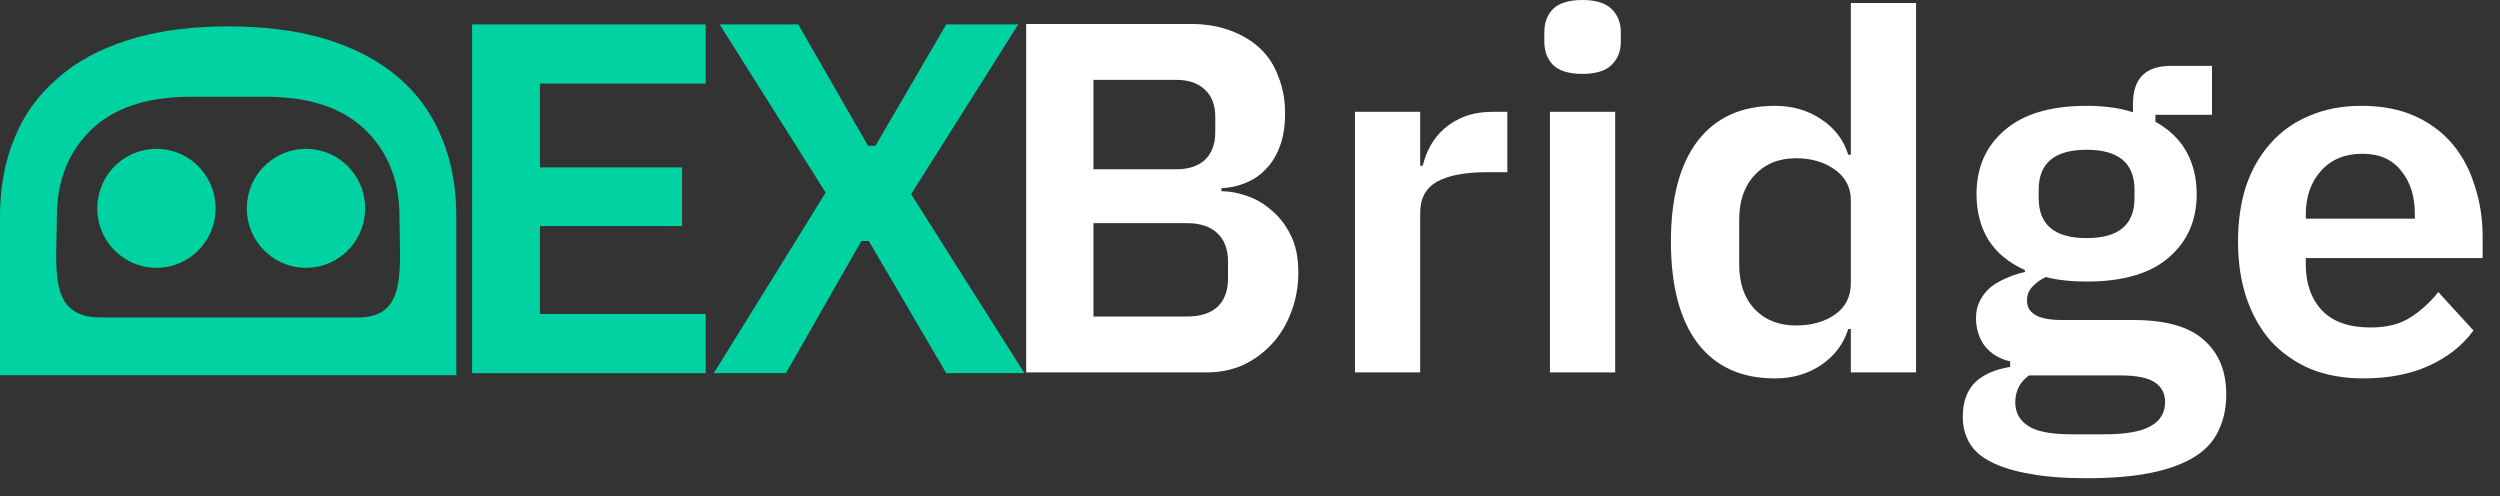 <svg width="126" height="25" viewBox="0 0 126 25" fill="none" xmlns="http://www.w3.org/2000/svg">
<rect x="0" y="0" width="126" height="25" fill="#333333" stroke="none"/>
<path fill-rule="evenodd" clip-rule="evenodd" d="M12.213 1.342C13.85 1.392 15.302 1.618 16.571 2.017L17.101 2.201C18.15 2.588 19.059 3.088 19.831 3.699L20.153 3.968L20.495 4.285C21.263 5.041 21.856 5.937 22.276 6.976V6.978C22.643 7.871 22.873 8.85 22.96 9.916L22.988 10.378L23 10.922V18.91H0V10.92C1.88646e-05 9.64 0.186 8.475 0.554 7.422L0.722 6.978L0.723 6.976C1.203 5.789 1.922 4.788 2.878 3.97L2.881 3.966C3.815 3.127 5.007 2.476 6.461 2.018L7.008 1.858C8.312 1.508 9.809 1.33 11.5 1.33L12.213 1.342ZM9.614 4.876C7.576 4.876 5.964 5.354 4.813 6.342L4.589 6.547C3.435 7.666 2.865 9.132 2.865 10.92C2.865 13.522 2.39 16 5.062 16H18.062C20.562 16 20.134 13.522 20.134 10.92L20.128 10.609C20.074 9.174 19.636 7.955 18.805 6.968L18.62 6.76L18.618 6.758L18.413 6.548L18.411 6.547L18.187 6.342C17.036 5.353 15.423 4.876 13.385 4.876H9.614Z" fill="#00D3A1"/>
<path d="M35.567 1.23V4.213H27.212V8.436H34.377V11.393H27.212V15.824H35.567V18.493V18.807H23.794V1.23H35.567Z" fill="#00D3A1"/>
<path d="M40.229 1.23L43.674 7.219L43.718 7.296L43.748 7.348H44.121L44.152 7.297L44.197 7.221L47.691 1.23H51.319L46.008 9.646L46.007 9.647L45.955 9.731L45.921 9.786L45.956 9.841L46.008 9.924L51.629 18.807H47.692L43.86 12.272L43.815 12.195L43.785 12.146H43.412L43.382 12.197L43.337 12.275L39.609 18.807H35.969L36.081 18.64L41.58 9.761L41.614 9.707L41.579 9.651L36.268 1.23H40.229Z" fill="#00D3A1"/>
<path d="M119.115 19.071C118.121 19.071 117.231 18.912 116.443 18.593C115.672 18.258 115.013 17.797 114.465 17.21C113.934 16.606 113.523 15.884 113.232 15.046C112.941 14.19 112.796 13.234 112.796 12.178C112.796 11.138 112.933 10.198 113.207 9.36C113.498 8.521 113.909 7.808 114.44 7.221C114.97 6.617 115.621 6.156 116.392 5.837C117.162 5.502 118.036 5.334 119.012 5.334C120.056 5.334 120.964 5.51 121.735 5.862C122.505 6.215 123.139 6.693 123.635 7.296C124.132 7.9 124.5 8.605 124.74 9.41C124.997 10.198 125.125 11.045 125.125 11.951V13.008H116.212V13.335C116.212 14.291 116.486 15.063 117.034 15.65C117.582 16.22 118.395 16.505 119.474 16.505C120.296 16.505 120.964 16.337 121.478 16.002C122.009 15.666 122.48 15.239 122.89 14.719L124.663 16.656C124.115 17.411 123.361 18.006 122.402 18.442C121.461 18.862 120.365 19.071 119.115 19.071ZM119.063 7.749C118.19 7.749 117.496 8.034 116.983 8.605C116.469 9.175 116.212 9.913 116.212 10.819V11.02H121.709V10.794C121.709 9.888 121.478 9.158 121.015 8.605C120.57 8.034 119.919 7.749 119.063 7.749Z" fill="white"/>
<path d="M112.203 19.877C112.203 20.564 112.075 21.168 111.818 21.688C111.578 22.225 111.176 22.669 110.611 23.022C110.045 23.374 109.318 23.642 108.427 23.827C107.537 24.011 106.449 24.103 105.165 24.103C104.035 24.103 103.076 24.028 102.288 23.877C101.5 23.743 100.85 23.541 100.336 23.273C99.839 23.022 99.48 22.703 99.257 22.317C99.034 21.931 98.923 21.495 98.923 21.009C98.923 20.271 99.129 19.692 99.54 19.273C99.968 18.87 100.558 18.61 101.312 18.493V18.216C100.764 18.082 100.336 17.822 100.028 17.436C99.736 17.033 99.591 16.564 99.591 16.027C99.591 15.691 99.659 15.398 99.796 15.146C99.933 14.878 100.113 14.652 100.336 14.467C100.576 14.283 100.841 14.132 101.132 14.014C101.423 13.88 101.731 13.779 102.057 13.712V13.612C101.235 13.243 100.618 12.731 100.207 12.077C99.814 11.423 99.617 10.659 99.617 9.787C99.617 8.445 100.087 7.372 101.029 6.567C101.971 5.745 103.35 5.334 105.165 5.334C105.576 5.334 105.978 5.359 106.372 5.409C106.783 5.46 107.16 5.544 107.502 5.661V5.233C107.502 3.958 108.136 3.321 109.403 3.321H111.484V5.787H108.633V6.139C109.335 6.525 109.857 7.028 110.2 7.649C110.542 8.269 110.713 8.982 110.713 9.787C110.713 11.112 110.242 12.178 109.3 12.983C108.376 13.788 106.997 14.19 105.165 14.19C104.377 14.19 103.692 14.115 103.11 13.964C102.853 14.081 102.63 14.241 102.442 14.442C102.254 14.626 102.16 14.861 102.16 15.146C102.16 15.8 102.742 16.128 103.906 16.128H107.502C109.146 16.128 110.337 16.463 111.073 17.134C111.826 17.788 112.203 18.702 112.203 19.877ZM109.121 20.254C109.121 19.835 108.949 19.508 108.607 19.273C108.264 19.038 107.674 18.92 106.835 18.92H102.262C101.8 19.256 101.569 19.709 101.569 20.279C101.569 20.782 101.783 21.177 102.211 21.462C102.639 21.747 103.367 21.889 104.394 21.889H106.038C107.117 21.889 107.896 21.755 108.376 21.487C108.872 21.218 109.121 20.807 109.121 20.254ZM105.165 12.001C106.775 12.001 107.579 11.33 107.579 9.989V9.561C107.579 8.219 106.775 7.548 105.165 7.548C103.555 7.548 102.75 8.219 102.75 9.561V9.989C102.75 11.33 103.555 12.001 105.165 12.001Z" fill="white"/>
<path d="M93.282 16.581H93.153C92.914 17.335 92.46 17.939 91.792 18.392C91.124 18.845 90.345 19.072 89.454 19.072C87.759 19.072 86.458 18.476 85.55 17.285C84.66 16.094 84.214 14.392 84.214 12.178C84.214 9.98 84.66 8.294 85.55 7.12C86.458 5.929 87.759 5.334 89.454 5.334C90.345 5.334 91.124 5.56 91.792 6.013C92.46 6.449 92.914 7.045 93.153 7.8H93.282V0.151H96.57V18.77H93.282V16.581ZM90.508 16.404C91.296 16.404 91.955 16.22 92.486 15.851C93.016 15.482 93.282 14.954 93.282 14.266V10.089C93.282 9.452 93.016 8.94 92.486 8.554C91.955 8.169 91.296 7.976 90.508 7.976C89.651 7.976 88.958 8.261 88.427 8.831C87.913 9.385 87.656 10.131 87.656 11.07V13.335C87.656 14.274 87.913 15.021 88.427 15.574C88.958 16.128 89.651 16.404 90.508 16.404Z" fill="white"/>
<path d="M79.761 3.724C79.076 3.724 78.58 3.573 78.271 3.271C77.98 2.969 77.835 2.583 77.835 2.113V1.61C77.835 1.141 77.98 0.755 78.271 0.453C78.58 0.151 79.076 0 79.761 0C80.429 0 80.917 0.151 81.225 0.453C81.534 0.755 81.688 1.141 81.688 1.61V2.113C81.688 2.583 81.534 2.969 81.225 3.271C80.917 3.573 80.429 3.724 79.761 3.724ZM78.117 5.636H81.405V18.77H78.117V5.636Z" fill="white"/>
<path d="M68.29 18.77V5.636H71.578V8.353H71.706C71.792 8.001 71.92 7.665 72.092 7.347C72.28 7.011 72.52 6.718 72.811 6.466C73.102 6.215 73.444 6.013 73.838 5.862C74.249 5.711 74.72 5.636 75.251 5.636H75.97V8.68H74.943C73.83 8.68 72.991 8.84 72.425 9.158C71.86 9.477 71.578 9.997 71.578 10.718V18.77H68.29Z" fill="white"/>
<path d="M51.72 1.208H60.017C60.753 1.208 61.412 1.317 61.995 1.535C62.594 1.753 63.099 2.055 63.51 2.441C63.921 2.827 64.229 3.305 64.435 3.875C64.657 4.428 64.769 5.041 64.769 5.712C64.769 6.383 64.674 6.953 64.486 7.422C64.315 7.875 64.075 8.253 63.767 8.555C63.476 8.857 63.133 9.083 62.739 9.234C62.363 9.385 61.969 9.469 61.558 9.486V9.637C61.952 9.637 62.371 9.712 62.816 9.863C63.279 10.014 63.698 10.257 64.075 10.593C64.469 10.911 64.794 11.331 65.051 11.851C65.308 12.354 65.436 12.983 65.436 13.738C65.436 14.442 65.317 15.105 65.077 15.725C64.854 16.329 64.537 16.858 64.126 17.311C63.715 17.763 63.227 18.124 62.662 18.392C62.097 18.644 61.481 18.77 60.813 18.77H51.72V1.208ZM55.11 15.952H59.837C60.487 15.952 60.993 15.793 61.352 15.474C61.712 15.138 61.892 14.66 61.892 14.04V13.184C61.892 12.564 61.712 12.085 61.352 11.75C60.993 11.415 60.487 11.247 59.837 11.247H55.11V15.952ZM55.11 8.53H59.297C59.914 8.53 60.393 8.37 60.736 8.052C61.078 7.716 61.25 7.255 61.25 6.668V5.888C61.25 5.301 61.078 4.848 60.736 4.529C60.393 4.194 59.914 4.026 59.297 4.026H55.11V8.53Z" fill="white"/>
<path d="M7.883 7.5L8.195 7.516L8.504 7.566L8.805 7.647L9.097 7.759L9.375 7.902L9.637 8.073L9.88 8.271L10.101 8.493L10.297 8.737L10.467 9L10.609 9.28L10.721 9.573L10.802 9.876L10.851 10.186L10.867 10.5L10.851 10.814L10.802 11.124L10.721 11.427L10.609 11.72L10.467 12L10.297 12.263L10.101 12.507L9.88 12.729L9.637 12.927L9.375 13.098L9.097 13.241L8.805 13.353L8.504 13.434L8.195 13.484L7.883 13.5L7.572 13.484L7.263 13.434L6.961 13.353L6.67 13.241L6.392 13.098L6.13 12.927L5.887 12.729L5.666 12.507L5.47 12.263L5.3 12L5.158 11.72L5.046 11.427L4.965 11.124L4.916 10.814L4.9 10.5L4.916 10.186L4.965 9.876L5.046 9.573L5.158 9.28L5.3 9L5.47 8.737L5.666 8.493L5.887 8.271L6.13 8.073L6.392 7.902L6.67 7.759L6.961 7.647L7.263 7.566L7.572 7.516L7.883 7.5Z" fill="#00D3A1"/>
<path d="M15.421 7.5L15.733 7.516L16.041 7.566L16.343 7.647L16.635 7.759L16.913 7.902L17.175 8.073L17.418 8.271L17.638 8.493L17.835 8.737L18.005 9L18.147 9.28L18.259 9.573L18.339 9.876L18.388 10.186L18.405 10.5L18.388 10.814L18.339 11.124L18.259 11.427L18.147 11.72L18.005 12L17.835 12.263L17.638 12.507L17.418 12.729L17.175 12.927L16.913 13.098L16.635 13.241L16.343 13.353L16.041 13.434L15.733 13.484L15.421 13.5L15.109 13.484L14.801 13.434L14.499 13.353L14.207 13.241L13.929 13.098L13.667 12.927L13.425 12.729L13.204 12.507L13.007 12.263L12.837 12L12.695 11.72L12.584 11.427L12.503 11.124L12.454 10.814L12.438 10.5L12.454 10.186L12.503 9.876L12.584 9.573L12.695 9.28L12.837 9L13.007 8.737L13.204 8.493L13.425 8.271L13.667 8.073L13.929 7.902L14.207 7.759L14.499 7.647L14.801 7.566L15.109 7.516L15.421 7.5Z" fill="#00D3A1"/>
</svg>